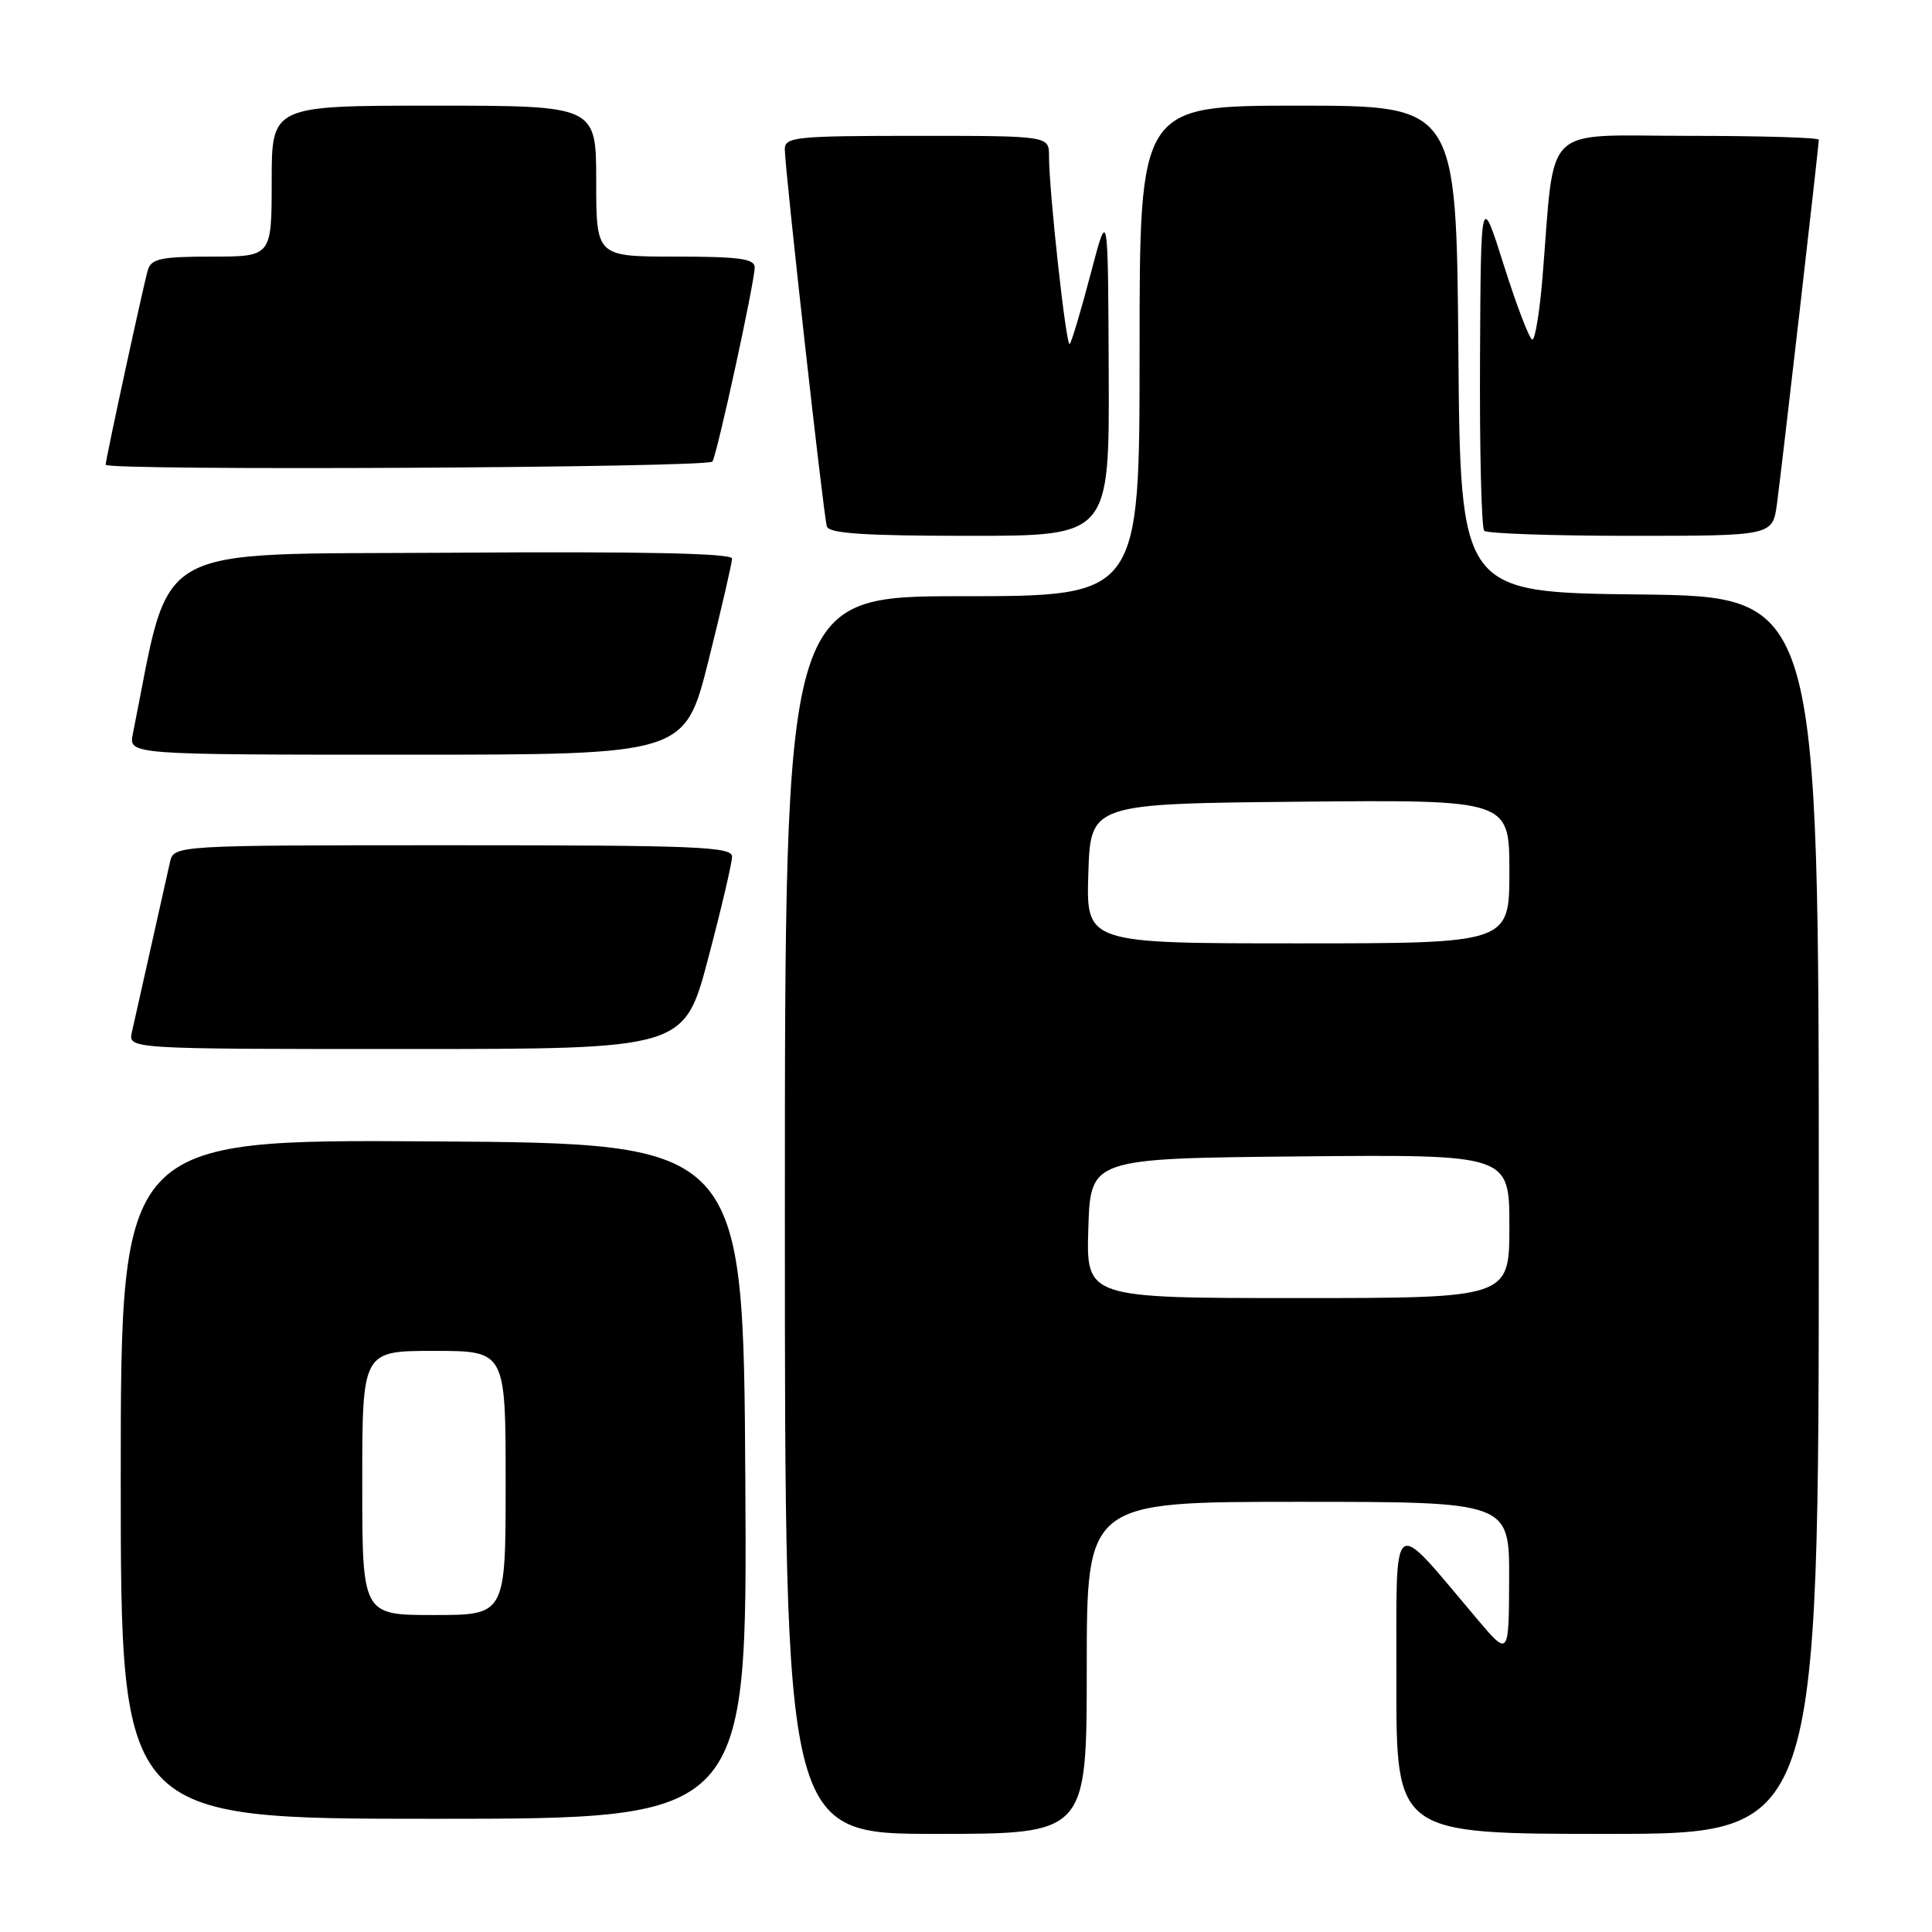 <?xml version="1.0" encoding="UTF-8" standalone="no"?>
<!DOCTYPE svg PUBLIC "-//W3C//DTD SVG 1.1//EN" "http://www.w3.org/Graphics/SVG/1.1/DTD/svg11.dtd" >
<svg xmlns="http://www.w3.org/2000/svg" xmlns:xlink="http://www.w3.org/1999/xlink" version="1.1" viewBox="0 0 256 256">
 <g >
 <path fill="currentColor"
d=" M 144.00 221.00 C 144.00 199.00 144.00 199.00 172.00 199.00 C 200.00 199.00 200.00 199.00 199.97 209.25 C 199.93 219.50 199.93 219.50 195.72 214.52 C 184.10 200.79 185.06 200.05 185.03 222.75 C 185.00 243.00 185.00 243.00 213.00 243.00 C 241.00 243.00 241.00 243.00 241.00 161.02 C 241.00 79.04 241.00 79.04 217.25 78.77 C 193.50 78.50 193.50 78.50 193.24 46.25 C 192.97 14.00 192.97 14.00 171.99 14.00 C 151.00 14.00 151.00 14.00 151.00 46.50 C 151.00 79.00 151.00 79.00 127.50 79.00 C 104.00 79.00 104.00 79.00 104.00 161.00 C 104.00 243.00 104.00 243.00 124.00 243.00 C 144.00 243.00 144.00 243.00 144.00 221.00 Z  M 98.76 196.25 C 98.50 151.50 98.50 151.50 57.25 151.24 C 16.00 150.98 16.00 150.98 16.00 195.99 C 16.00 241.00 16.00 241.00 57.51 241.00 C 99.02 241.00 99.02 241.00 98.76 196.25 Z  M 93.83 127.01 C 95.58 120.41 97.00 114.34 97.00 113.51 C 97.00 112.19 92.31 112.00 60.02 112.00 C 23.04 112.00 23.04 112.00 22.52 114.25 C 22.24 115.49 21.10 120.55 20.00 125.50 C 18.90 130.45 17.76 135.51 17.48 136.75 C 16.96 139.00 16.96 139.00 53.82 139.00 C 90.67 139.00 90.67 139.00 93.83 127.01 Z  M 93.88 87.53 C 95.59 80.67 97.00 74.59 97.00 74.01 C 97.00 73.31 85.03 73.06 59.82 73.24 C 19.14 73.52 22.80 71.45 17.60 97.25 C 17.05 100.00 17.05 100.00 53.90 100.00 C 90.75 100.00 90.75 100.00 93.88 87.53 Z  M 146.91 49.25 C 146.82 27.50 146.82 27.50 144.51 36.32 C 143.23 41.17 141.99 45.34 141.74 45.59 C 141.28 46.06 139.00 25.39 139.00 20.69 C 139.00 18.00 139.00 18.00 121.50 18.00 C 105.50 18.00 104.00 18.15 103.99 19.75 C 103.98 22.23 109.11 68.24 109.56 69.75 C 109.84 70.69 114.51 71.00 128.47 71.00 C 147.00 71.00 147.00 71.00 146.91 49.25 Z  M 235.46 66.75 C 236.08 62.15 241.00 19.36 241.00 18.51 C 241.00 18.23 233.19 18.00 223.64 18.00 C 204.07 18.00 206.09 16.03 204.39 36.75 C 204.02 41.29 203.41 45.00 203.05 45.00 C 202.68 45.00 201.00 40.61 199.30 35.25 C 196.22 25.50 196.22 25.50 196.11 47.58 C 196.05 59.73 196.30 69.97 196.67 70.33 C 197.03 70.70 205.78 71.00 216.11 71.00 C 234.88 71.00 234.88 71.00 235.46 66.75 Z  M 94.40 61.16 C 95.05 60.10 100.00 37.36 100.00 35.42 C 100.00 34.28 97.90 34.00 89.50 34.00 C 79.00 34.00 79.00 34.00 79.00 24.00 C 79.00 14.00 79.00 14.00 57.50 14.00 C 36.00 14.00 36.00 14.00 36.00 24.00 C 36.00 34.00 36.00 34.00 28.07 34.00 C 21.38 34.00 20.05 34.28 19.60 35.75 C 19.05 37.58 14.00 60.85 14.00 61.58 C 14.00 62.40 93.89 61.98 94.40 61.16 Z  M 144.21 162.75 C 144.50 153.50 144.50 153.50 172.25 153.23 C 200.00 152.97 200.00 152.97 200.00 162.48 C 200.00 172.00 200.00 172.00 171.96 172.00 C 143.92 172.00 143.92 172.00 144.21 162.75 Z  M 144.21 115.75 C 144.50 106.50 144.50 106.50 172.25 106.23 C 200.00 105.97 200.00 105.97 200.00 115.48 C 200.00 125.00 200.00 125.00 171.96 125.00 C 143.92 125.00 143.92 125.00 144.21 115.75 Z  M 48.00 196.50 C 48.00 179.00 48.00 179.00 57.50 179.00 C 67.00 179.00 67.00 179.00 67.00 196.50 C 67.00 214.00 67.00 214.00 57.50 214.00 C 48.00 214.00 48.00 214.00 48.00 196.50 Z "/>
</g>
</svg>